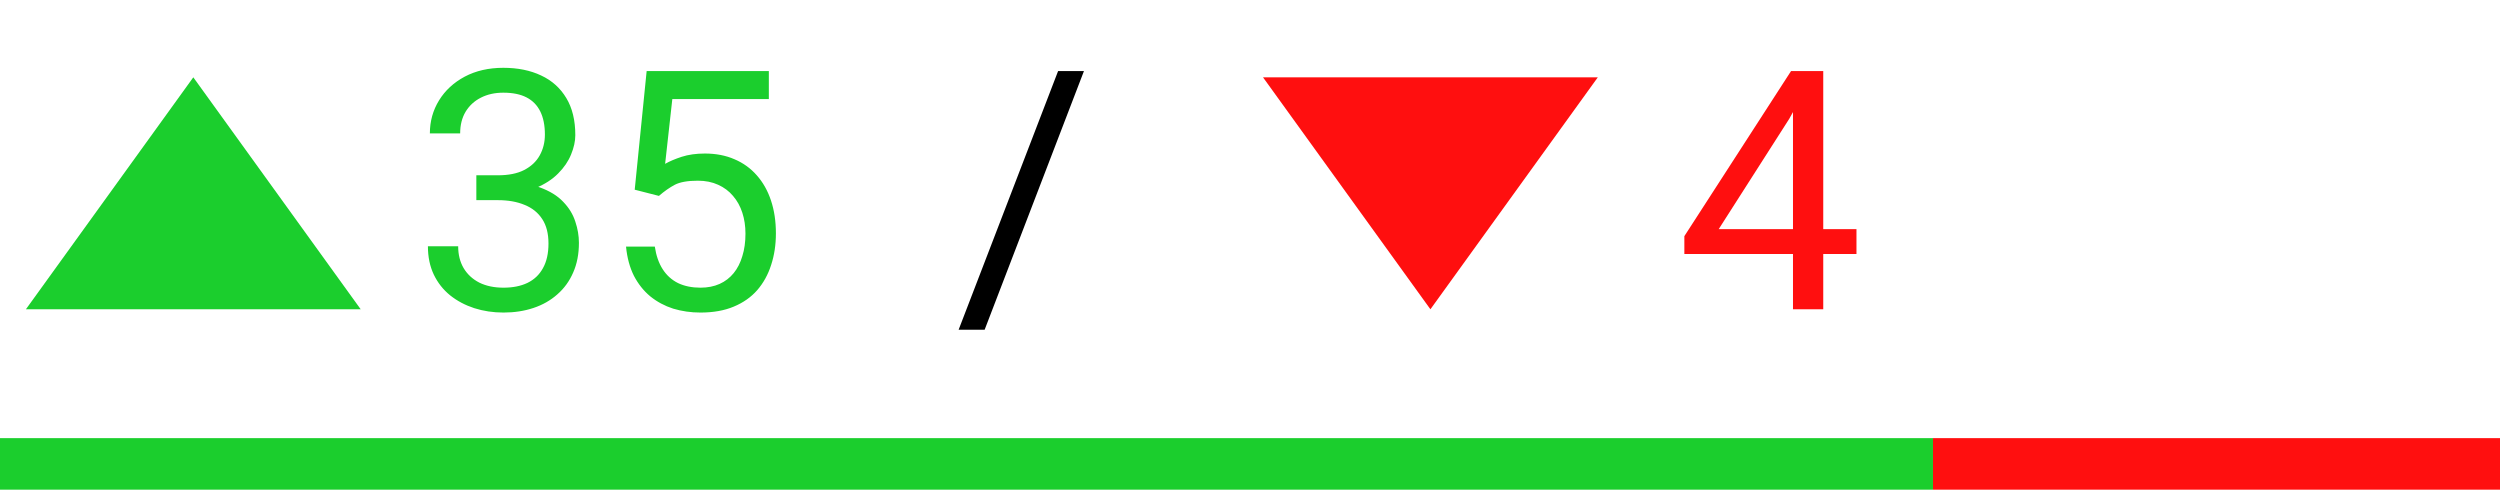 <svg width="97" height="19" viewBox="0 0 97 19" fill="none" xmlns="http://www.w3.org/2000/svg">
<path d="M18.482 6.801H19.32C19.73 6.801 20.069 6.734 20.335 6.598C20.606 6.458 20.807 6.27 20.939 6.033C21.074 5.792 21.142 5.521 21.142 5.221C21.142 4.865 21.082 4.567 20.964 4.326C20.845 4.084 20.668 3.903 20.431 3.78C20.194 3.657 19.893 3.596 19.529 3.596C19.199 3.596 18.907 3.661 18.653 3.792C18.404 3.919 18.207 4.101 18.063 4.338C17.923 4.575 17.854 4.855 17.854 5.176H16.679C16.679 4.707 16.798 4.279 17.035 3.894C17.272 3.509 17.604 3.202 18.031 2.974C18.463 2.745 18.962 2.631 19.529 2.631C20.088 2.631 20.577 2.73 20.996 2.929C21.415 3.124 21.74 3.416 21.973 3.805C22.206 4.19 22.322 4.671 22.322 5.246C22.322 5.479 22.267 5.729 22.157 5.995C22.051 6.257 21.884 6.503 21.656 6.731C21.431 6.96 21.14 7.148 20.78 7.296C20.42 7.44 19.988 7.512 19.485 7.512H18.482V6.801ZM18.482 7.766V7.062H19.485C20.073 7.062 20.56 7.131 20.945 7.271C21.33 7.411 21.633 7.597 21.852 7.83C22.077 8.062 22.233 8.318 22.322 8.598C22.415 8.873 22.462 9.148 22.462 9.423C22.462 9.854 22.388 10.238 22.24 10.572C22.096 10.906 21.891 11.19 21.624 11.422C21.362 11.655 21.053 11.831 20.697 11.949C20.342 12.068 19.955 12.127 19.536 12.127C19.134 12.127 18.755 12.07 18.399 11.956C18.048 11.841 17.737 11.676 17.466 11.46C17.195 11.24 16.984 10.972 16.831 10.654C16.679 10.333 16.603 9.967 16.603 9.556H17.777C17.777 9.878 17.847 10.159 17.987 10.4C18.131 10.642 18.334 10.83 18.596 10.965C18.863 11.097 19.176 11.162 19.536 11.162C19.895 11.162 20.204 11.101 20.462 10.978C20.725 10.851 20.926 10.661 21.065 10.407C21.209 10.153 21.281 9.833 21.281 9.448C21.281 9.063 21.201 8.748 21.04 8.502C20.879 8.253 20.651 8.069 20.355 7.95C20.062 7.827 19.718 7.766 19.32 7.766H18.482ZM25.566 7.601L24.627 7.36L25.09 2.758H29.831V3.843H26.086L25.807 6.357C25.976 6.26 26.19 6.169 26.448 6.084C26.711 5.999 27.011 5.957 27.35 5.957C27.777 5.957 28.16 6.031 28.498 6.179C28.837 6.323 29.125 6.53 29.362 6.801C29.603 7.072 29.787 7.398 29.914 7.779C30.041 8.16 30.105 8.585 30.105 9.055C30.105 9.499 30.043 9.907 29.92 10.28C29.802 10.652 29.622 10.978 29.381 11.257C29.14 11.532 28.835 11.746 28.467 11.898C28.103 12.051 27.673 12.127 27.178 12.127C26.806 12.127 26.453 12.076 26.118 11.975C25.788 11.869 25.492 11.71 25.23 11.498C24.971 11.283 24.76 11.016 24.595 10.699C24.434 10.377 24.332 10.001 24.29 9.569H25.407C25.458 9.916 25.56 10.208 25.712 10.445C25.864 10.682 26.063 10.862 26.309 10.984C26.558 11.103 26.848 11.162 27.178 11.162C27.457 11.162 27.705 11.113 27.921 11.016C28.137 10.919 28.319 10.779 28.467 10.597C28.615 10.415 28.727 10.195 28.803 9.937C28.884 9.679 28.924 9.389 28.924 9.067C28.924 8.775 28.884 8.505 28.803 8.255C28.723 8.005 28.602 7.787 28.441 7.601C28.285 7.415 28.092 7.271 27.864 7.169C27.635 7.064 27.373 7.011 27.077 7.011C26.683 7.011 26.385 7.064 26.182 7.169C25.983 7.275 25.777 7.419 25.566 7.601Z" fill="#1BCE2D"/>
<path d="M42.057 2.758L38.204 12.793H37.195L41.054 2.758H42.057Z" fill="black"/>
<path d="M72.031 8.89V9.854H65.353V9.163L69.492 2.758H70.45L69.422 4.611L66.686 8.89H72.031ZM70.742 2.758V12H69.568V2.758H70.742Z" fill="#FF0F0F"/>
<path d="M7.5 3L13.995 12H1.005L7.5 3Z" fill="#1BCE2D"/>
<path d="M55.5 12L49.005 3L61.995 3L55.5 12Z" fill="#FF0F0F"/>
<rect y="17" width="75" height="2" fill="#1BCE2D"/>
<rect x="75" y="17" width="22" height="2" fill="#FF0F0F"/>
</svg>
